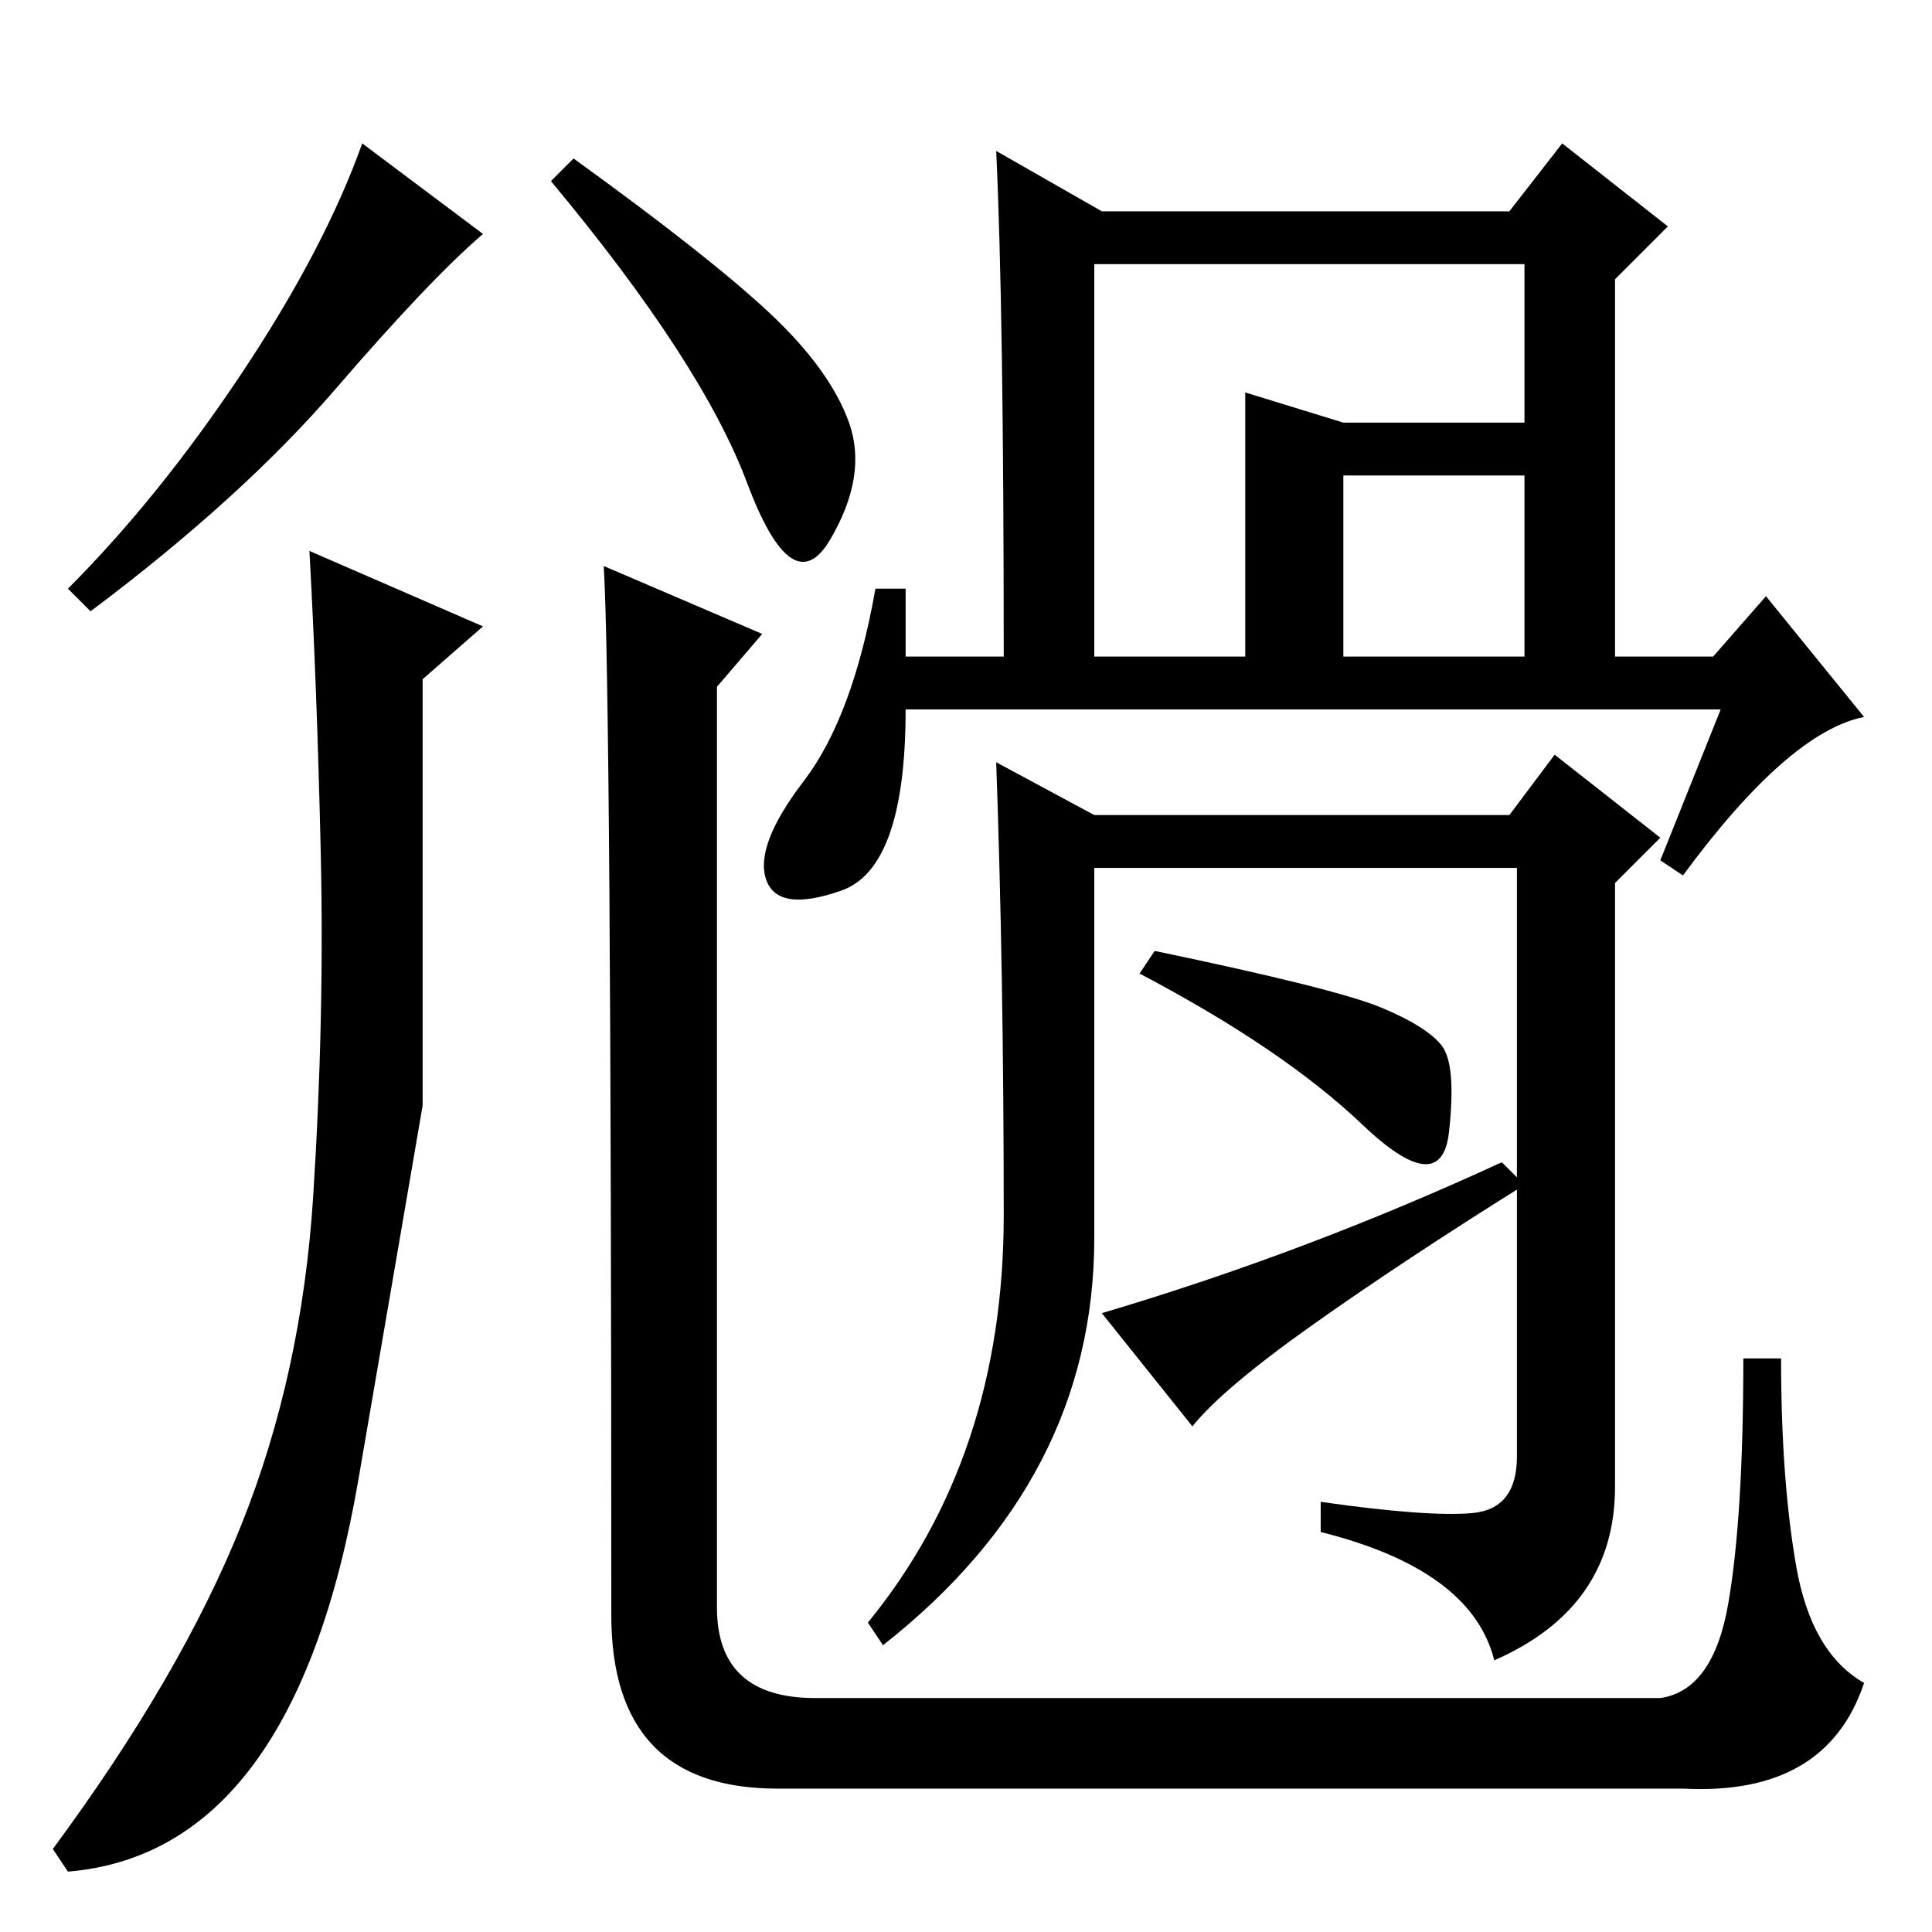<?xml version="1.0" standalone="no"?>
<!DOCTYPE svg PUBLIC "-//W3C//DTD SVG 1.1//EN" "http://www.w3.org/Graphics/SVG/1.1/DTD/svg11.dtd" >
<svg xmlns="http://www.w3.org/2000/svg" xmlns:xlink="http://www.w3.org/1999/xlink" version="1.1" viewBox="0 -36 256 256">
  <g transform="matrix(1 0 0 -1 0 220)">
   <path fill="currentColor"
d="M64 225q-7 -6 -19.5 -20.5t-32.5 -29.5l-3 3q12 12 23 28.5t16 30.5zM76 235q18 -13 26 -20.5t10.5 -14.5t-2.5 -15.5t-11 7.5t-26 40zM32 54q8 20 9.5 43.5t1 45.5t-1.5 40l23 -10l-8 -7v-56.5t-8.5 -49.5t-38.5 -52l-2 3q17 23 25 43zM80 181l21 -9l-6 -7v-122
q0 -12 13 -12h112q7 1 9 12.5t2 32.5h5q0 -16 2 -27.5t9 -15.5q-5 -15 -24 -14h-120q-22 0 -22 23q0 122 -1 139zM178 169h24v24h-24v-24zM145 169h20v35l13 -4h24v21h-57v-52zM228 162h-108q0 -21 -8.5 -24t-10 1.5t5 13t9.5 25.5h4v-9h13q0 46 -1 67l14 -8h54l7 9l14 -11
l-7 -7v-50h13l7 8l13 -16q-10 -2 -24 -21l-3 2zM133 95q0 32 -1 60l13 -7h55l6 8l14 -11l-6 -6v-80q0 -16 -16 -23q-3 12 -23 17v4q14 -2 20 -1.5t6 7.5v78h-56v-49q0 -32 -28 -54l-2 3q18 22 18 54zM183 122.5q6 -2.5 8 -5t1 -11.5t-11.5 1t-29.5 20l2 3q24 -5 30 -7.5z
M199 102l3 -3q-16 -10 -28 -18.5t-16 -13.5l-12 15q27 8 53 20z" />
  </g>

</svg>

